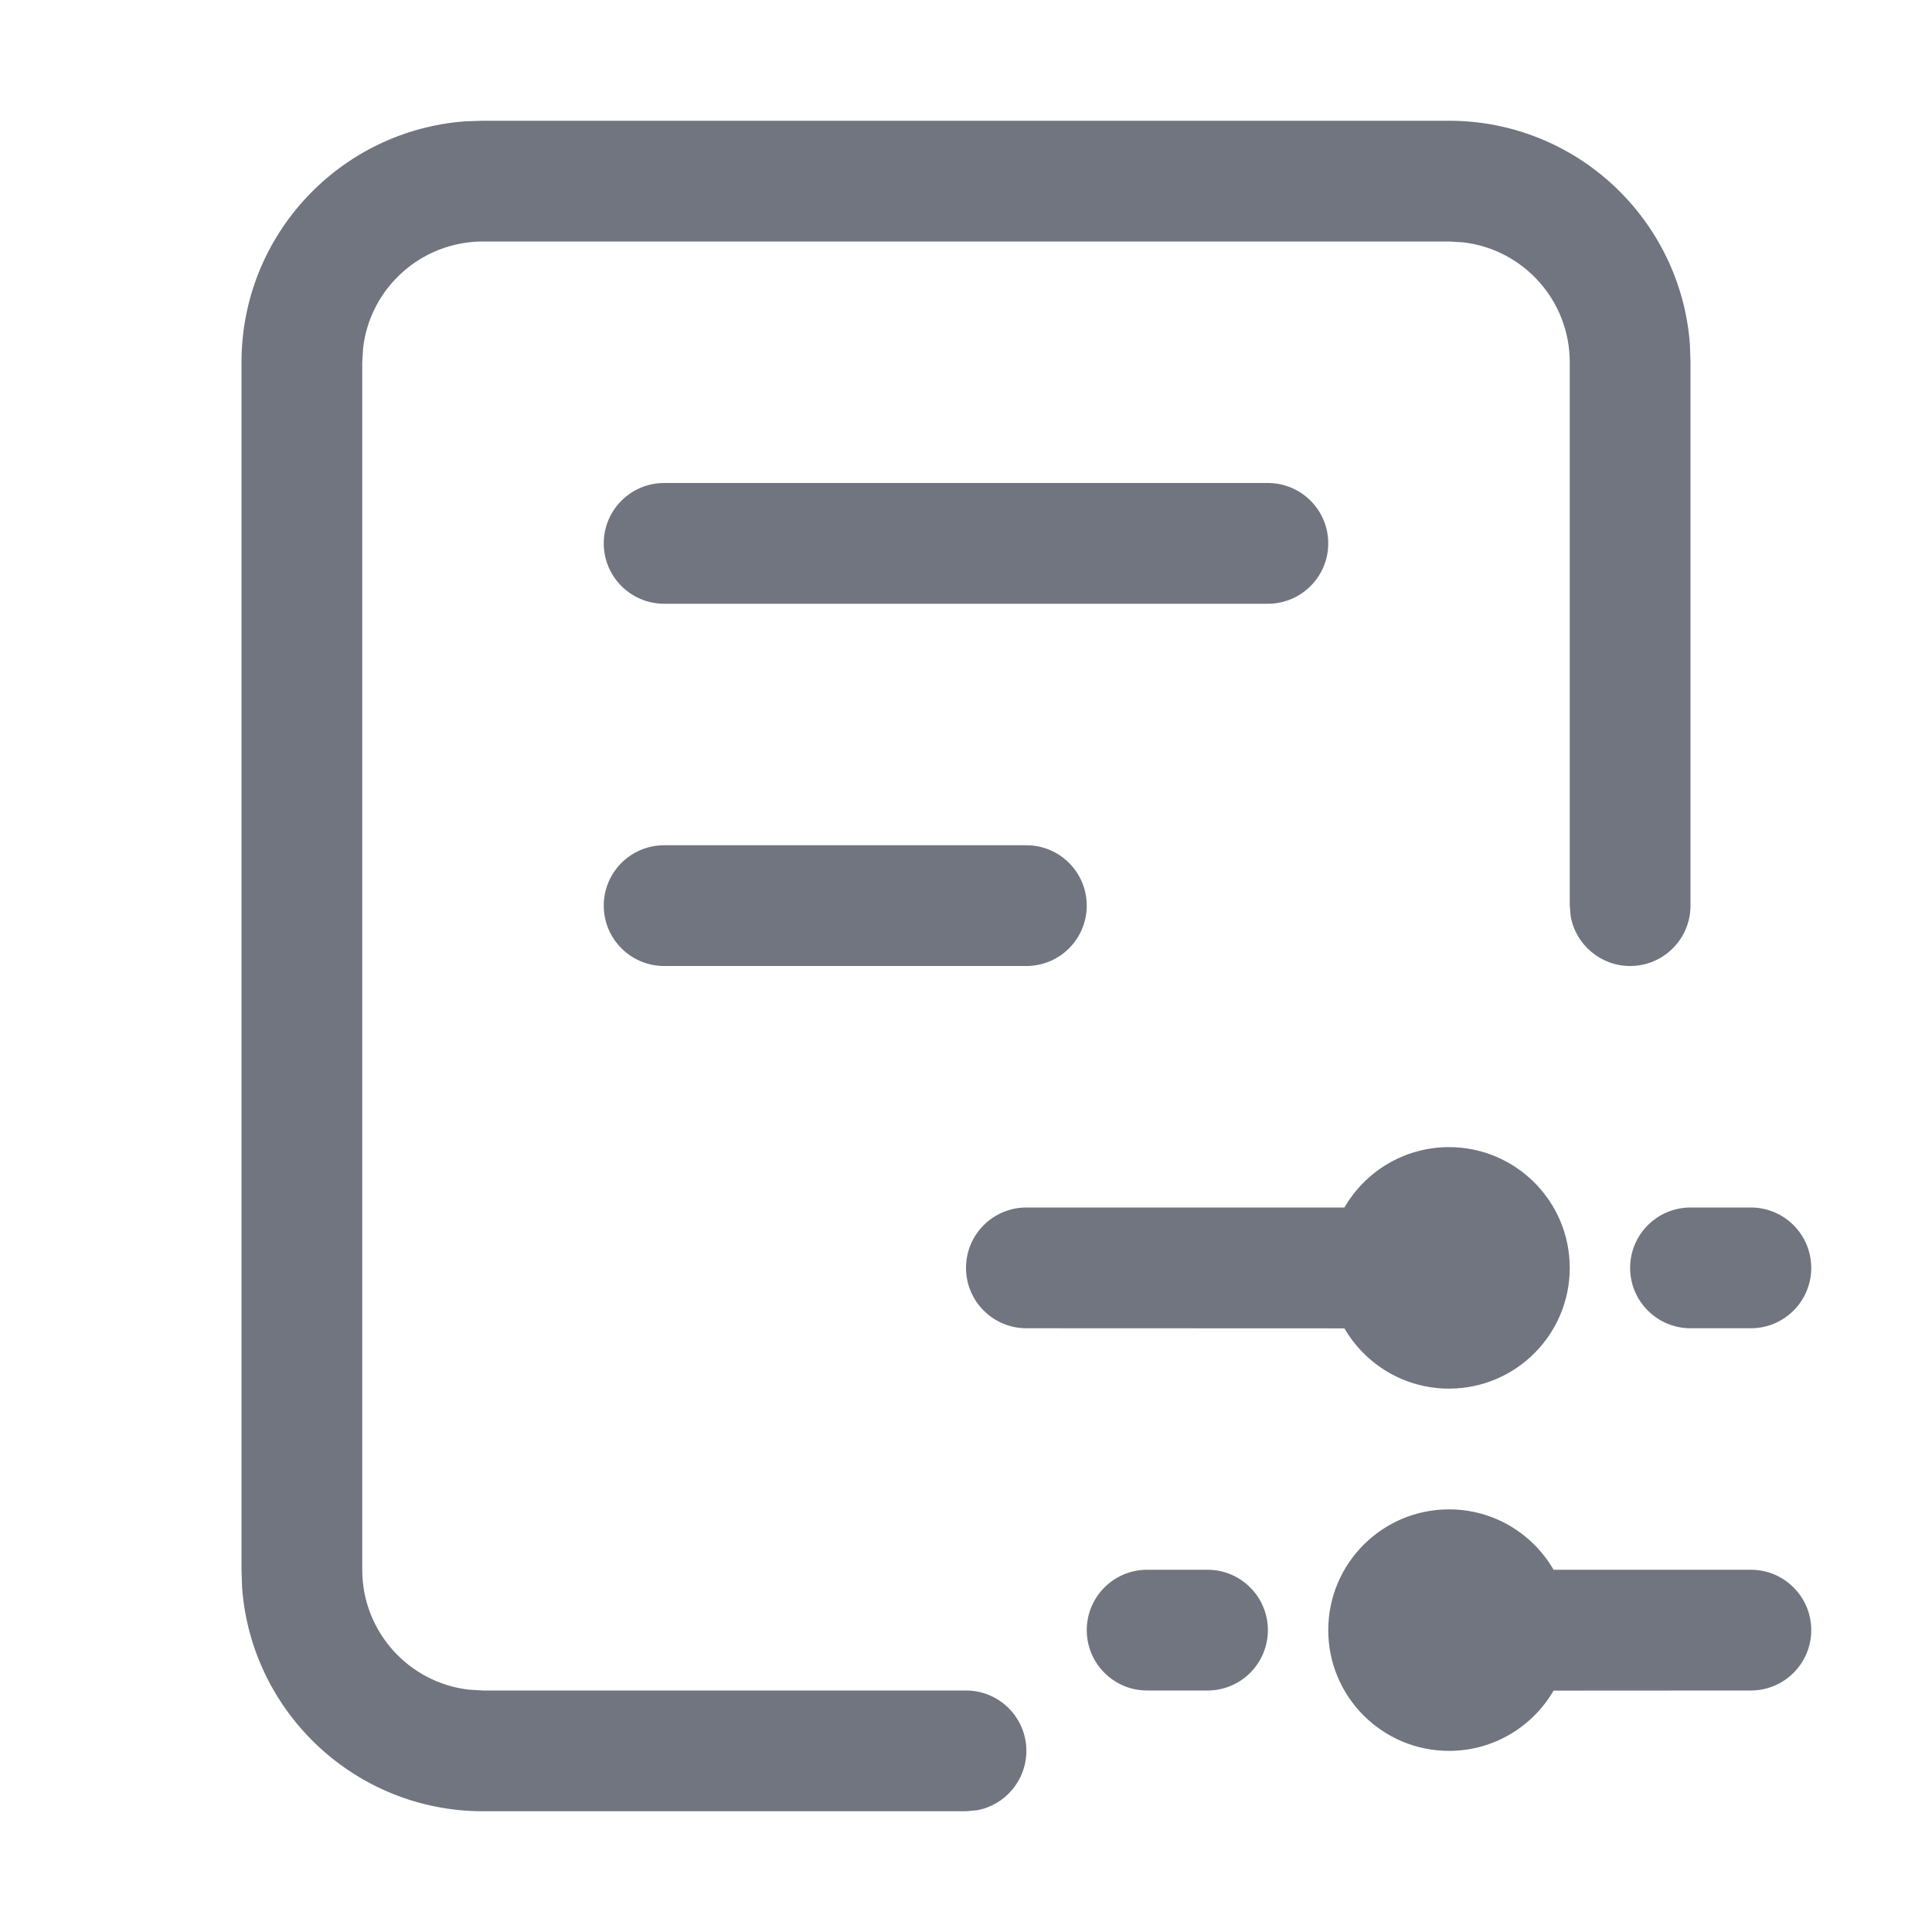 <?xml version="1.0" encoding="UTF-8"?>
<svg width="16px" height="16px" viewBox="0 0 16 16" version="1.1" xmlns="http://www.w3.org/2000/svg" xmlns:xlink="http://www.w3.org/1999/xlink">
    <title>task-parameters</title>
    <g id="task-parameters" stroke="none" stroke-width="1" fill="none" fill-rule="evenodd">
        <path d="M12,1 C13.054,1 13.918,1.816 13.995,2.851 L14,3 L14,7.5 C14,7.776 13.776,8 13.5,8 C13.255,8 13.05,7.823 13.008,7.59 L13,7.5 L13,3 C13,2.487 12.614,2.064 12.117,2.007 L12,2 L4,2 C3.487,2 3.064,2.386 3.007,2.883 L3,3 L3,13 C3,13.513 3.386,13.936 3.883,13.993 L4,14 L8,14 C8.276,14 8.5,14.224 8.5,14.5 C8.5,14.745 8.323,14.95 8.09,14.992 L8,15 L4,15 C2.946,15 2.082,14.184 2.005,13.149 L2,13 L2,3 C2,1.946 2.816,1.082 3.851,1.005 L4,1 L12,1 Z M12,12.5 C12.37,12.5 12.693,12.701 12.866,13 L14.5,13 C14.776,13 15,13.224 15,13.5 C15,13.776 14.776,14 14.5,14 L12.866,14.001 C12.693,14.299 12.37,14.5 12,14.5 C11.448,14.5 11,14.052 11,13.5 C11,12.948 11.448,12.5 12,12.5 Z M10,13 C10.276,13 10.5,13.224 10.5,13.5 C10.5,13.776 10.276,14 10,14 L9.5,14 C9.224,14 9,13.776 9,13.5 C9,13.224 9.224,13 9.5,13 L10,13 Z M12,9.5 C12.552,9.5 13,9.948 13,10.5 C13,11.052 12.552,11.5 12,11.5 C11.63,11.5 11.307,11.299 11.134,11.001 L8.5,11 C8.224,11 8,10.776 8,10.5 C8,10.224 8.224,10 8.5,10 L11.134,10 C11.307,9.701 11.63,9.5 12,9.5 Z M14.5,10 C14.776,10 15,10.224 15,10.5 C15,10.776 14.776,11 14.5,11 L14,11 C13.724,11 13.5,10.776 13.5,10.5 C13.5,10.224 13.724,10 14,10 L14.5,10 Z M8.5,7 C8.776,7 9,7.224 9,7.5 C9,7.776 8.776,8 8.5,8 L5.5,8 C5.224,8 5,7.776 5,7.5 C5,7.224 5.224,7 5.5,7 L8.5,7 Z M10.5,4 C10.776,4 11,4.224 11,4.5 C11,4.776 10.776,5 10.5,5 L5.5,5 C5.224,5 5,4.776 5,4.5 C5,4.224 5.224,4 5.5,4 L10.5,4 Z" id="形状结合" fill="#71757F" fill-rule="nonzero"></path>
    </g>
</svg>
